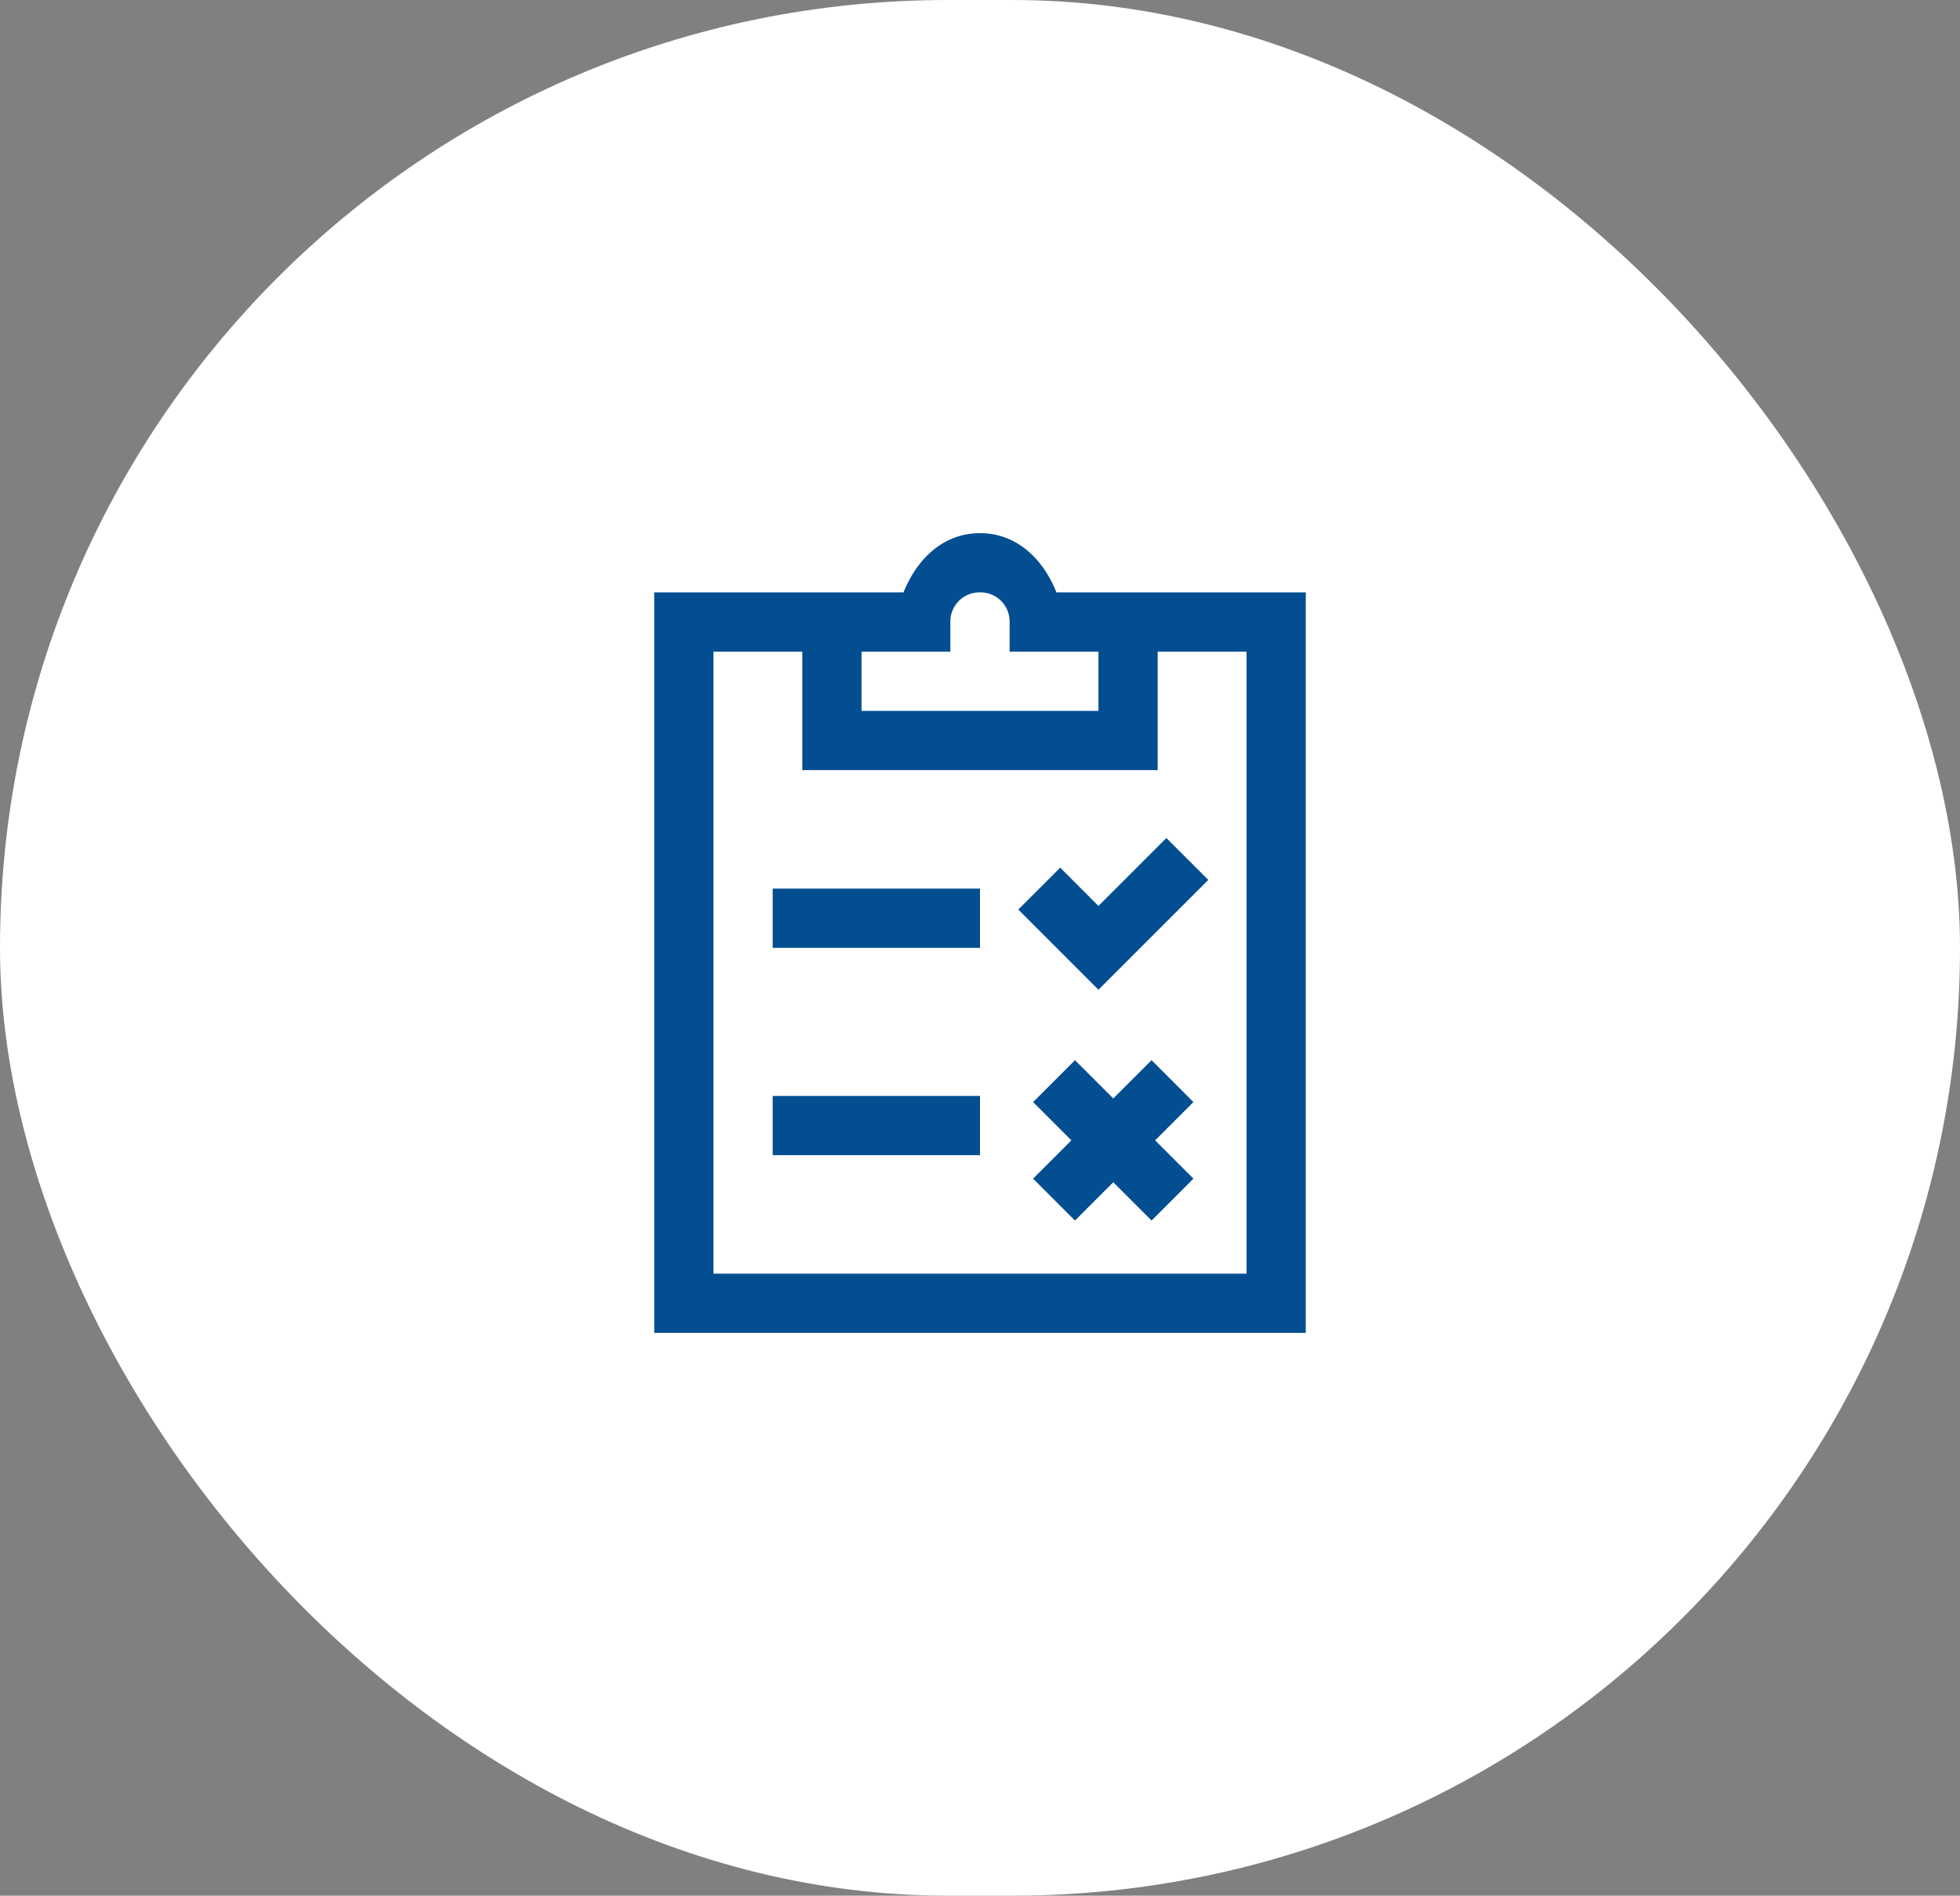 <svg xmlns="http://www.w3.org/2000/svg" viewBox="0 0 165.455 160"><rect x="0" y="0" width="165.455" height="160" fill="#808080" stroke="none"/><defs><style>.cls-1{fill:#fff;}.cls-2{fill:#034e91;}.cls-3{fill:none;}</style></defs><g id="Layer_2" data-name="Layer 2"><g id="Home"><rect class="cls-1" width="165.455" height="160" rx="80"/><path class="cls-2" d="M82.727,45c-3.144,0-5.351,2.236-6.455,5H55.227v62.5h55V50H89.182C88.079,47.236,85.872,45,82.727,45Zm0,5a2.456,2.456,0,0,1,2.5,2.5V55h7.5v5h-20V55h7.5V52.5A2.456,2.456,0,0,1,82.727,50Zm-22.5,5h7.5V65h30V55h7.5v52.5h-45ZM98.46,70.732l-5.733,5.733L89.5,73.232,85.96,76.768l6.767,6.767L102,74.268ZM65.227,75v5h17.5V75ZM90.745,89.482,87.21,93.018l3.232,3.232L87.21,99.482l3.535,3.536,3.232-3.233,3.233,3.233,3.535-3.536L97.512,96.25l3.233-3.232L97.21,89.482l-3.233,3.233ZM65.227,92.5v5h17.5v-5Z"/><rect class="cls-3" x="42.727" y="40" width="80" height="80"/></g></g></svg>